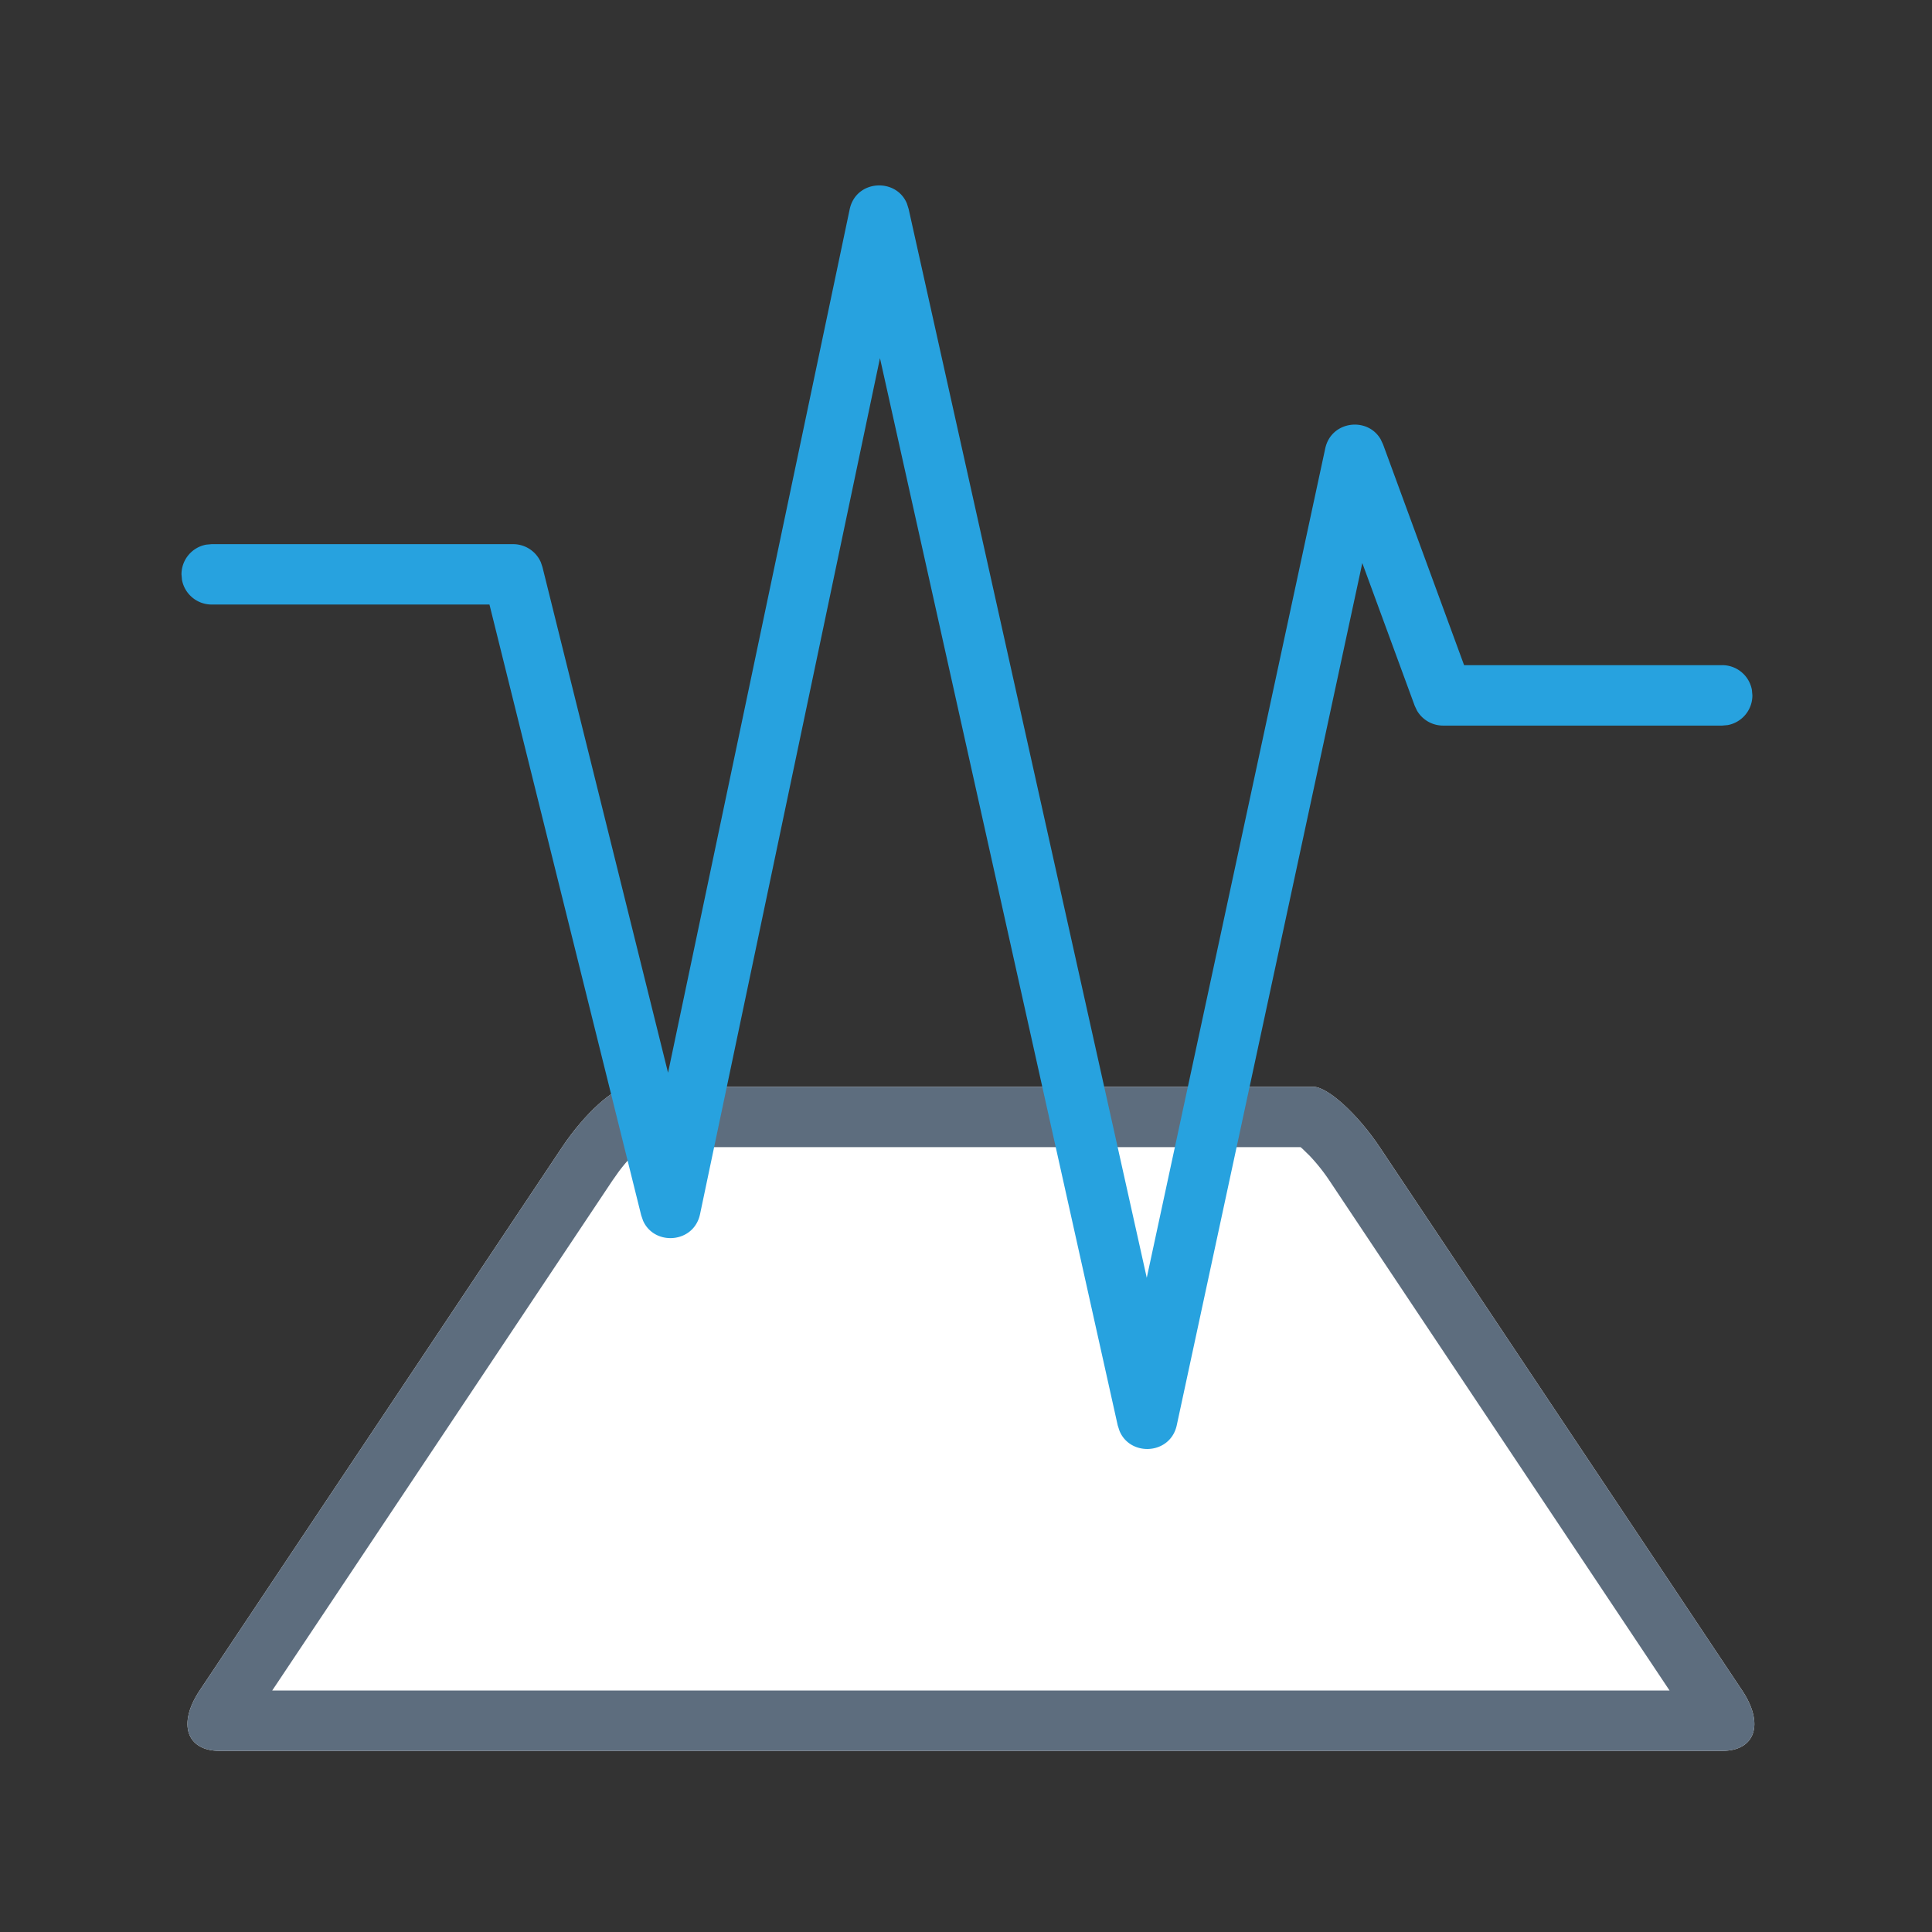 <svg xmlns="http://www.w3.org/2000/svg" viewBox="0 0 1024 1024" version="1.1"><rect x="0" y="0" width="1024" height="1024" fill="#333333" stroke="none"/><path d="M333.248 576h362.72c7.68 0 23.488 14.336 35.296 32l192.128 288c11.776 17.664 7.008 32-10.656 32H116.48c-17.664 0-22.432-14.336-10.656-32l192.128-288c11.776-17.664 27.584-32 35.296-32z" fill="#FFFFFF" p-id="41203"></path><path d="M696 576c7.68 0 23.456 14.336 35.264 32l192.128 288c11.776 17.664 7.008 32-10.656 32H116.48c-17.664 0-22.432-14.336-10.656-32l192.128-288c11.776-17.664 27.584-32 35.296-32h362.72z m-6.656 32H339.84l-1.216 1.088a87.968 87.968 0 0 0-10.688 11.904l-3.36 4.768L144.288 896h740.608l-180.256-270.24a100.16 100.16 0 0 0-10.56-13.248l-3.52-3.424-1.216-1.088z" fill="#5D6D7E" p-id="41204"></path><path d="M450.336 110.976c3.296-15.776 24.608-16.896 30.336-3.136l0.928 2.944 126.208 566.464L702.4 237.696c3.136-14.624 22.304-16.96 29.344-4.928l1.312 2.784 42.944 116.992h136.8a16 16 0 0 1 15.744 13.12l0.256 2.88a16 16 0 0 1-13.12 15.776l-2.88 0.256h-147.968a16 16 0 0 1-13.792-7.936l-1.216-2.56-27.776-75.648-98.336 456.96c-3.392 15.68-24.64 16.768-30.336 3.04l-0.96-2.944-126.016-565.664-95.36 453.696c-3.296 15.584-24.256 16.96-30.208 3.456l-0.992-2.88-80.416-323.68H112.192a16 16 0 0 1-15.744-13.12l-0.256-2.88a16 16 0 0 1 13.12-15.744l2.88-0.256H272a16 16 0 0 1 14.656 9.6l0.864 2.56 66.56 268 96.256-457.6z" fill="#27A2DF" p-id="41205"></path></svg>